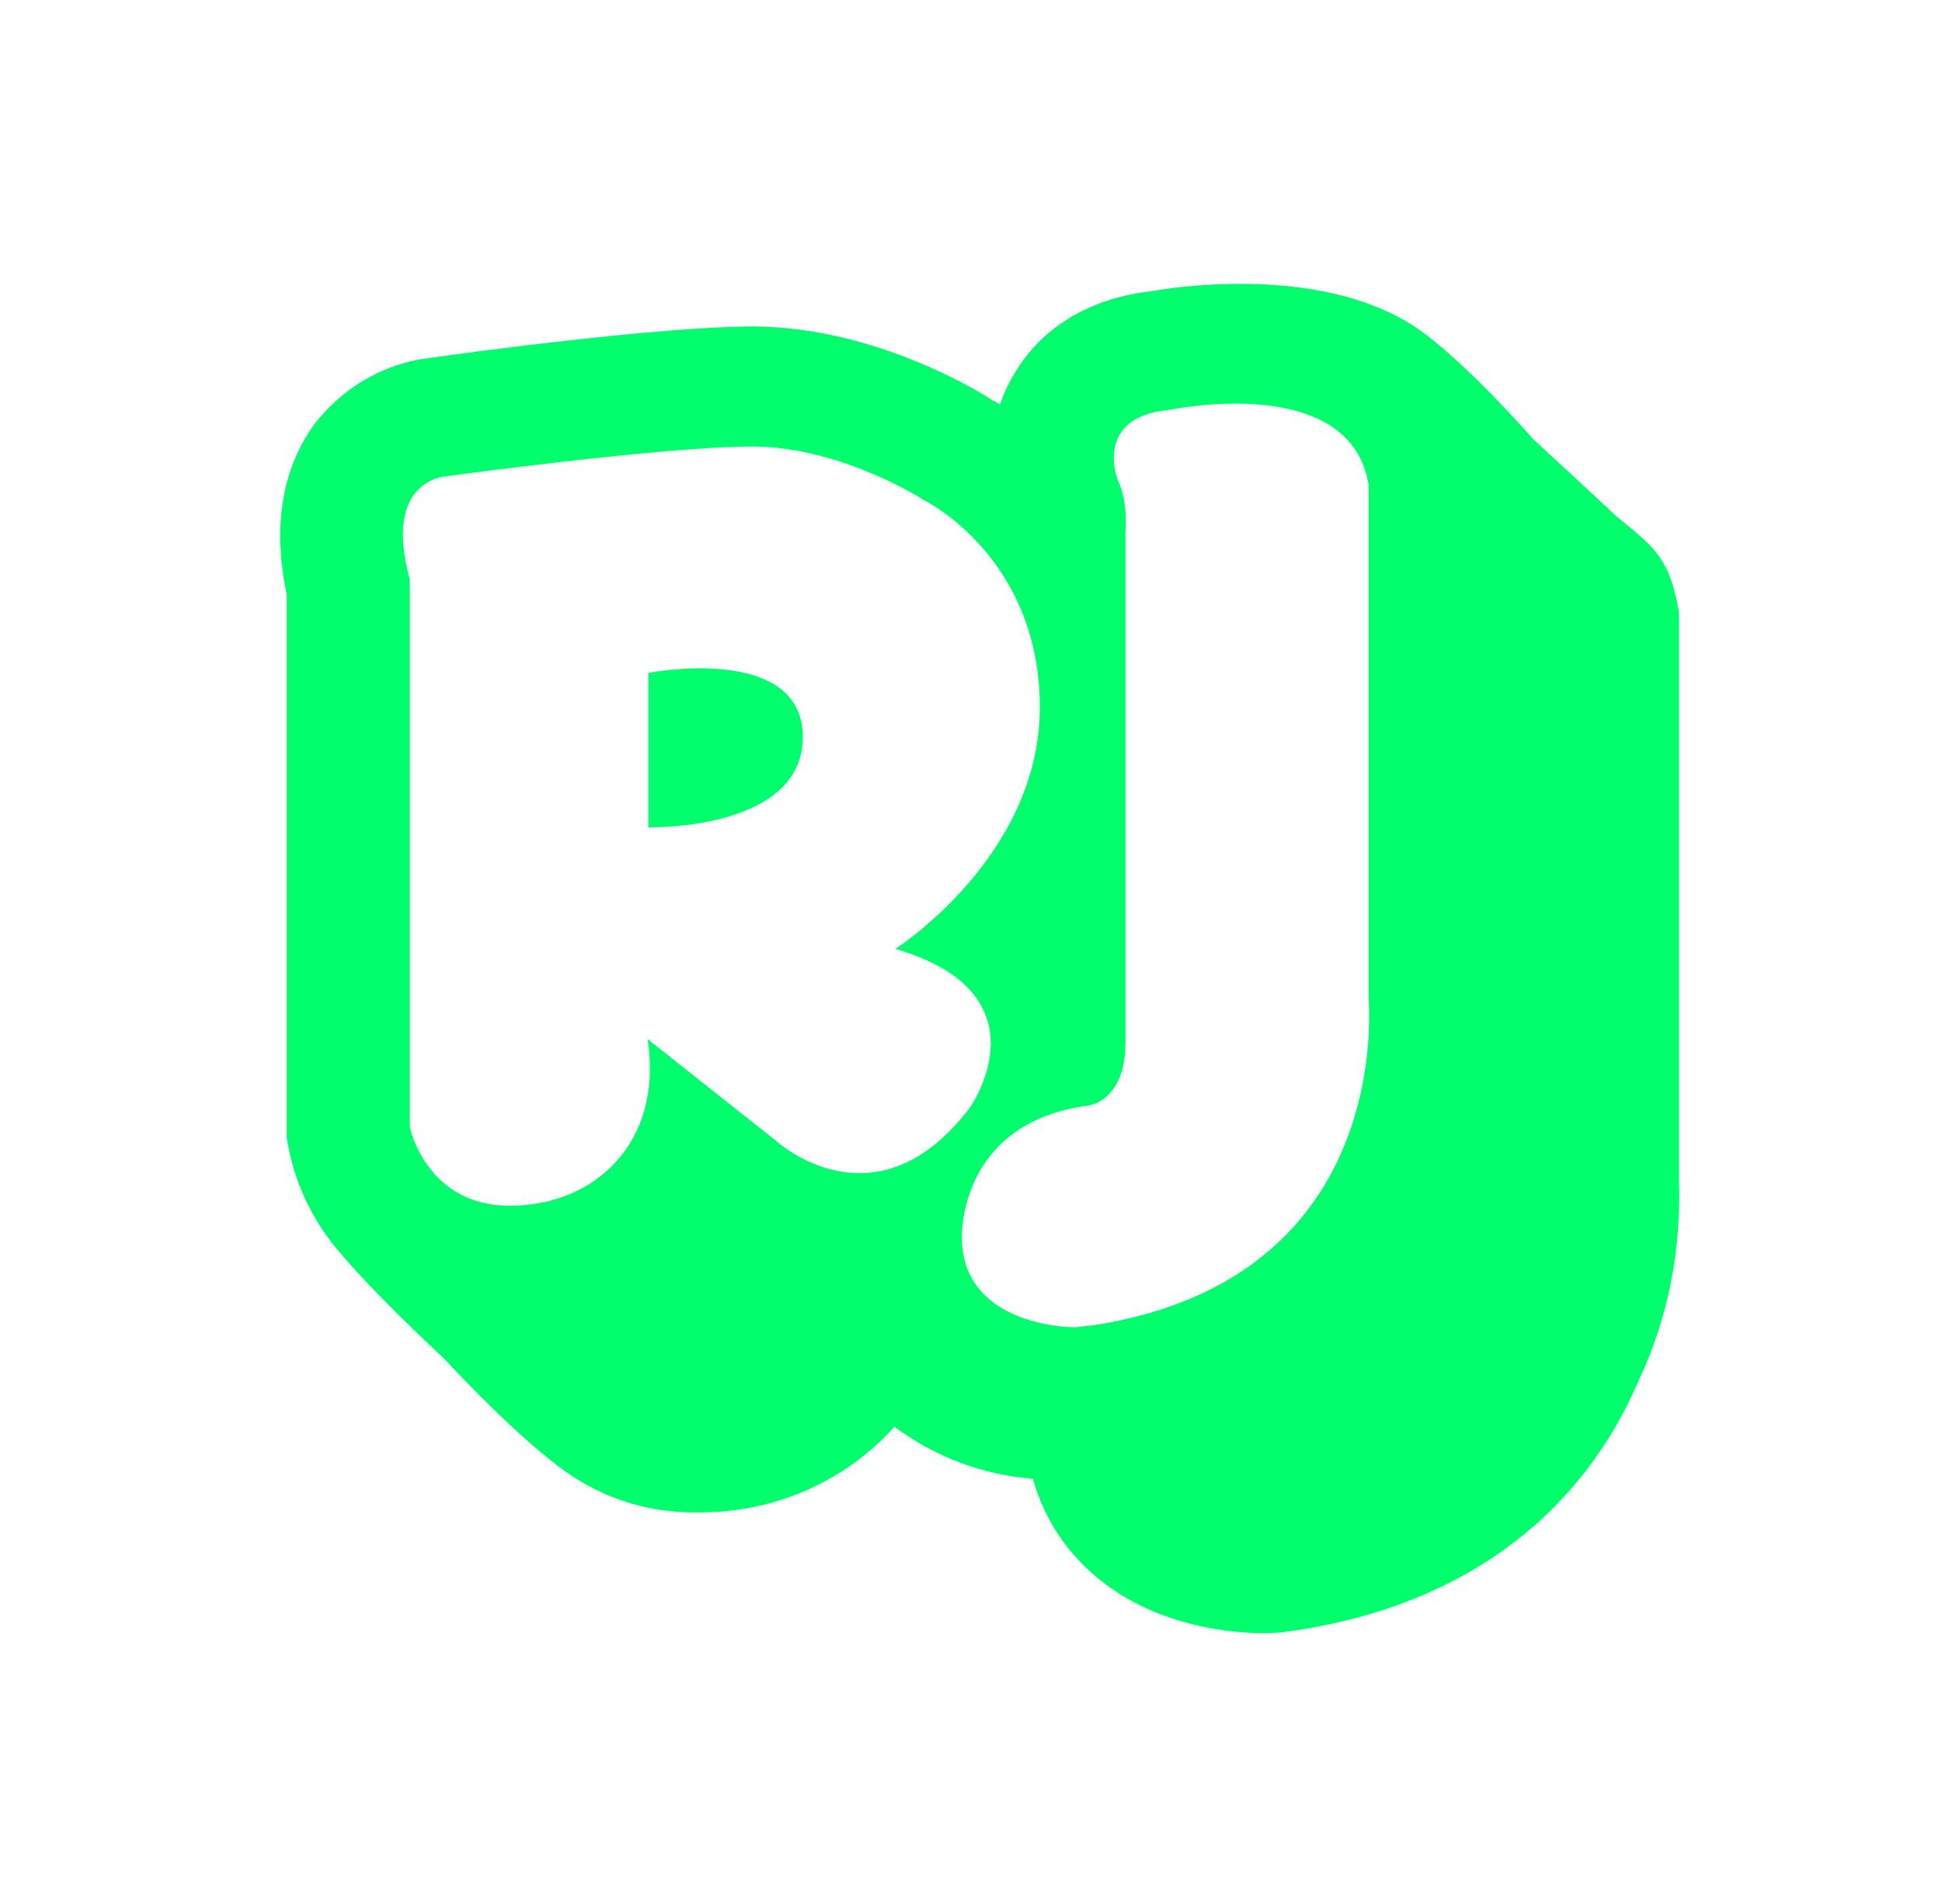<?xml version="1.0" encoding="utf-8"?>
<!-- Generator: Adobe Illustrator 21.1.0, SVG Export Plug-In . SVG Version: 6.00 Build 0)  -->
<svg version="1.1" id="logo" xmlns="http://www.w3.org/2000/svg" xmlns:xlink="http://www.w3.org/1999/xlink" x="0px" y="0px"
	 viewBox="0 0 254 249" style="enable-background:new 0 0 254 249;" xml:space="preserve">
<style type="text/css">
	.st0{fill:#00FF6C;}
	.st1{display:none;fill:#00FF6C;}
</style>
<desc>Created with Sketch.</desc>
<g id="Rj_1_" transform="translate(-1, 0)">
	<g id="Outside_1_">
		<path id="Shape_3_" class="st0" d="M220.6,154.2V80.1c-1.2-6.9-2.9-8.3-8.1-12.5c-0.4-0.4-11-10.2-11-10.2s-8.9-10.2-15.2-14.5
			c-11.7-7.9-29.8-5.7-34.8-4.8c-10.4,1.2-15.5,6.9-17.6,10.4c-0.9,1.4-1.6,2.9-2.1,4.4c-0.6-0.4-1.2-0.6-1.7-1
			c-3.4-2.1-16.2-9.2-30.7-9.2c-12.1,0-37.9,3.5-42.1,4.1c-6.1,0.7-11.5,3.9-15.2,8.7c-5.2,7.2-5,15.7-3.6,22.2v71.2l0.3,1.5
			c0.8,4,2.5,7.8,4.9,11.2c4.2,5.8,15.4,16.1,15.4,16.1s9.8,10.7,16.5,15.2c4.9,3.3,10.7,5,16.6,4.9c9.9,0.1,19.2-3.9,25.8-11.2
			c5.2,3.9,11.5,6.3,18.1,6.8c2.2,8,8.1,14.4,16.6,17.7c4.2,1.6,8.6,2.4,13.1,2.5h1.1l1.7-0.1c22.7-2.9,38.9-14.6,46.8-33.1
			C219.3,172.1,220.9,163.2,220.6,154.2L220.6,154.2z M102.5,149.2l-16.8-13.3c2.1,13.6-7,21.8-18,21.8s-13.1-10.3-13.1-10.3V75.8
			c-3.6-13.1,4.7-13.5,4.7-13.5s28.4-3.9,40.1-3.9s22.6,7.1,22.6,7.1s15,7.4,15,27s-18.9,31.6-18.9,31.6c20.2,5.9,9.8,20.7,9.8,20.7
			C115.5,161.2,102.5,149.2,102.5,149.2L102.5,149.2z M144.2,173.3c-0.7,0.1-2,0.2-2.6,0.3c0,0-14.5,0.1-14.8-11.5
			c0,0-0.7-15.2,16.5-17.5c0,0,4.9-0.5,4.9-8.2V69.5c0,0,0.4-3.9-1-6.7c0,0-3.3-8.3,6.8-9.2c0,0,23.6-5,26,9.8v66.9
			C179.9,130.3,184,167,144.2,173.3L144.2,173.3z"/>
		<path id="Path_3_" class="st1" d="M144.2,173.3c-0.7,0.1-2,0.2-2.6,0.3c0,0-14.5,0.1-14.8-11.5c0,0-0.7-15.2,16.5-17.5
			c0,0,4.9-0.5,4.9-8.2V69.5c0,0,0.4-3.9-1-6.7c0,0-3.3-8.3,6.8-9.2c0,0,23.6-5,26,9.8v66.9C179.9,130.3,184,167,144.2,173.3
			L144.2,173.3z"/>
		<path id="Path_2_" class="st1" d="M102.5,149.2l-16.8-13.3c2.1,13.6-7,21.8-18,21.8s-13.1-10.3-13.1-10.3V75.8
			c-3.6-13.1,4.7-13.5,4.7-13.5s28.4-3.9,40.1-3.9s22.6,7.1,22.6,7.1s15,7.4,15,27s-18.9,31.6-18.9,31.6c20.2,5.9,9.8,20.7,9.8,20.7
			C115.5,161.2,102.5,149.2,102.5,149.2L102.5,149.2z"/>
		<path id="Shape_2_" class="st0" d="M85.8,88v20.2c0,0,20.2,0.5,20.2-11.8S85.8,88,85.8,88L85.8,88z"/>
	</g>
</g>
</svg>
